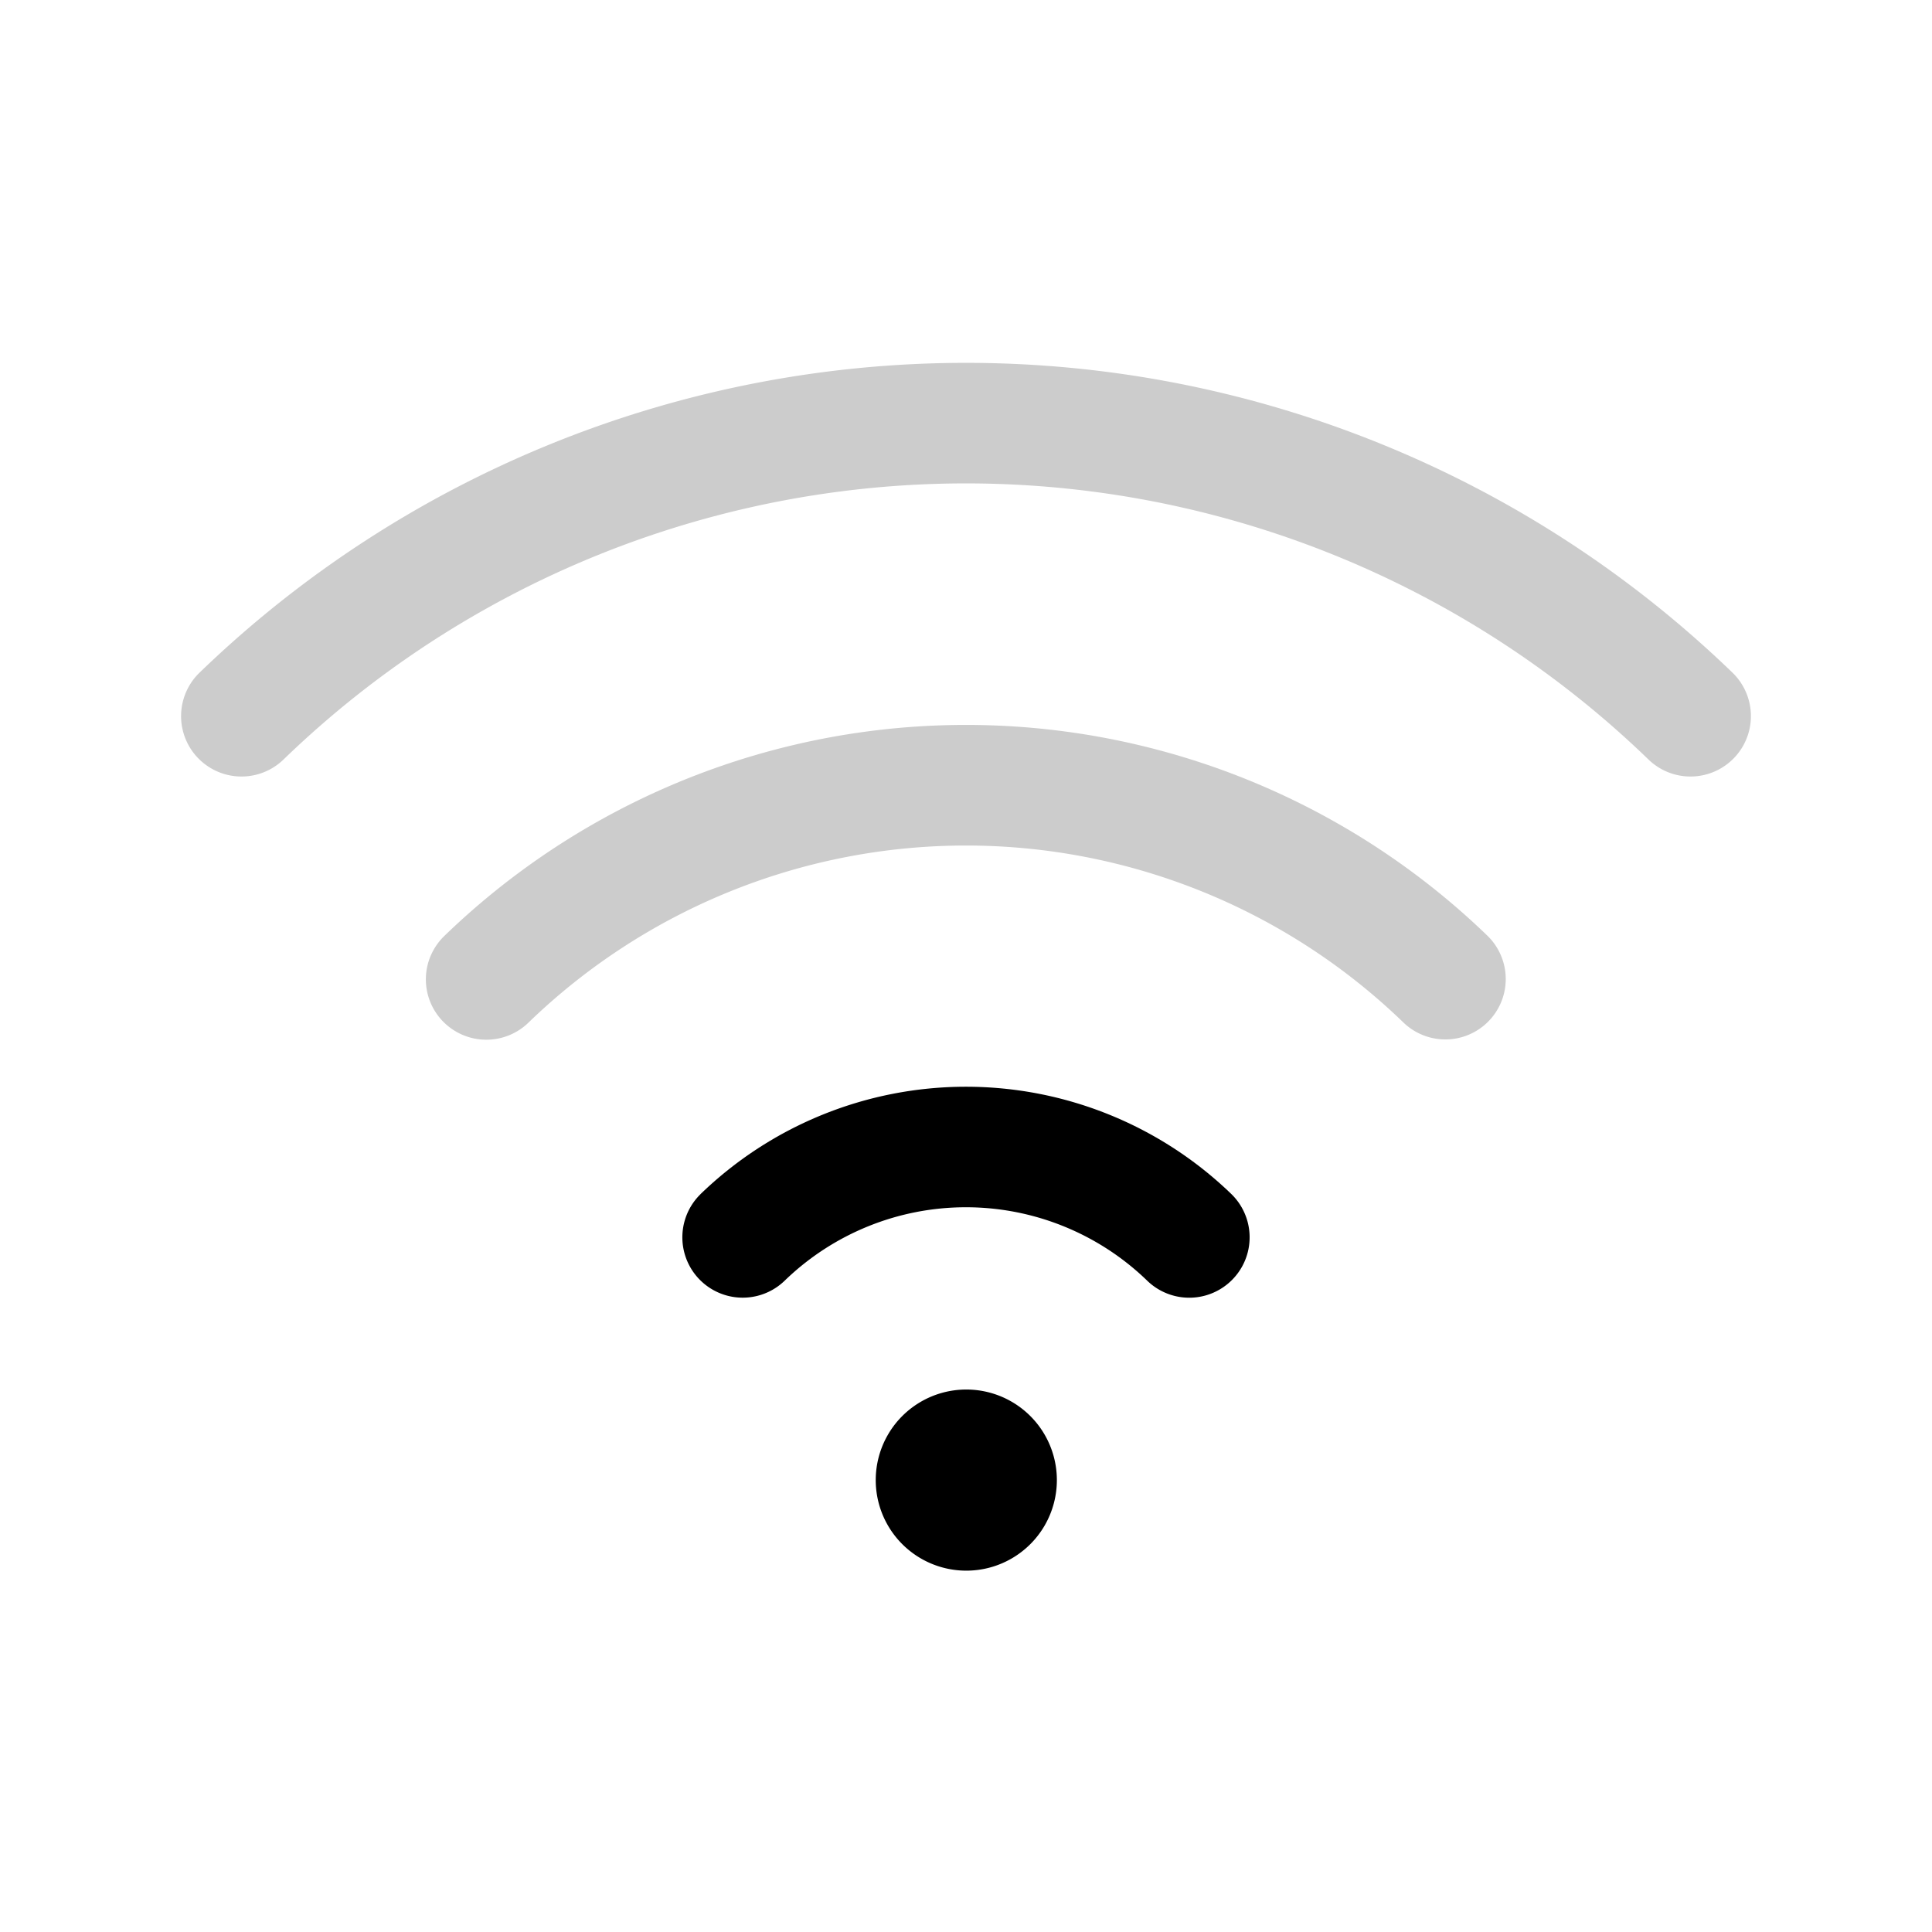 <svg xmlns="http://www.w3.org/2000/svg" width="32" height="32" viewBox="0 0 32 32"><path d="M16.005 26.015a1.5 1.5 0 1 0 0-3 1.5 1.5 0 0 0 0 3ZM11.603 19.779A.999.999 0 1 0 13 21.209a4.314 4.314 0 0 1 5.998 0 1 1 0 0 0 1.399-1.43 6.324 6.324 0 0 0-8.795 0Z"/><path fill-opacity=".2" d="M16 6.01a18.27 18.27 0 0 1 12.7 5.136 1 1 0 0 1-1.4 1.43 16.257 16.257 0 0 0-22.6 0 1 1 0 1 1-1.4-1.43A18.27 18.27 0 0 1 16 6.01Z"/><path fill-opacity=".2" d="M7.137 15.823a1 1 0 0 1 .224-.322 12.427 12.427 0 0 1 17.278 0 1 1 0 0 1-1.399 1.43 10.419 10.419 0 0 0-14.48 0 1.002 1.002 0 0 1-1.635-.339 1 1 0 0 1 .012-.77Z"/></svg>